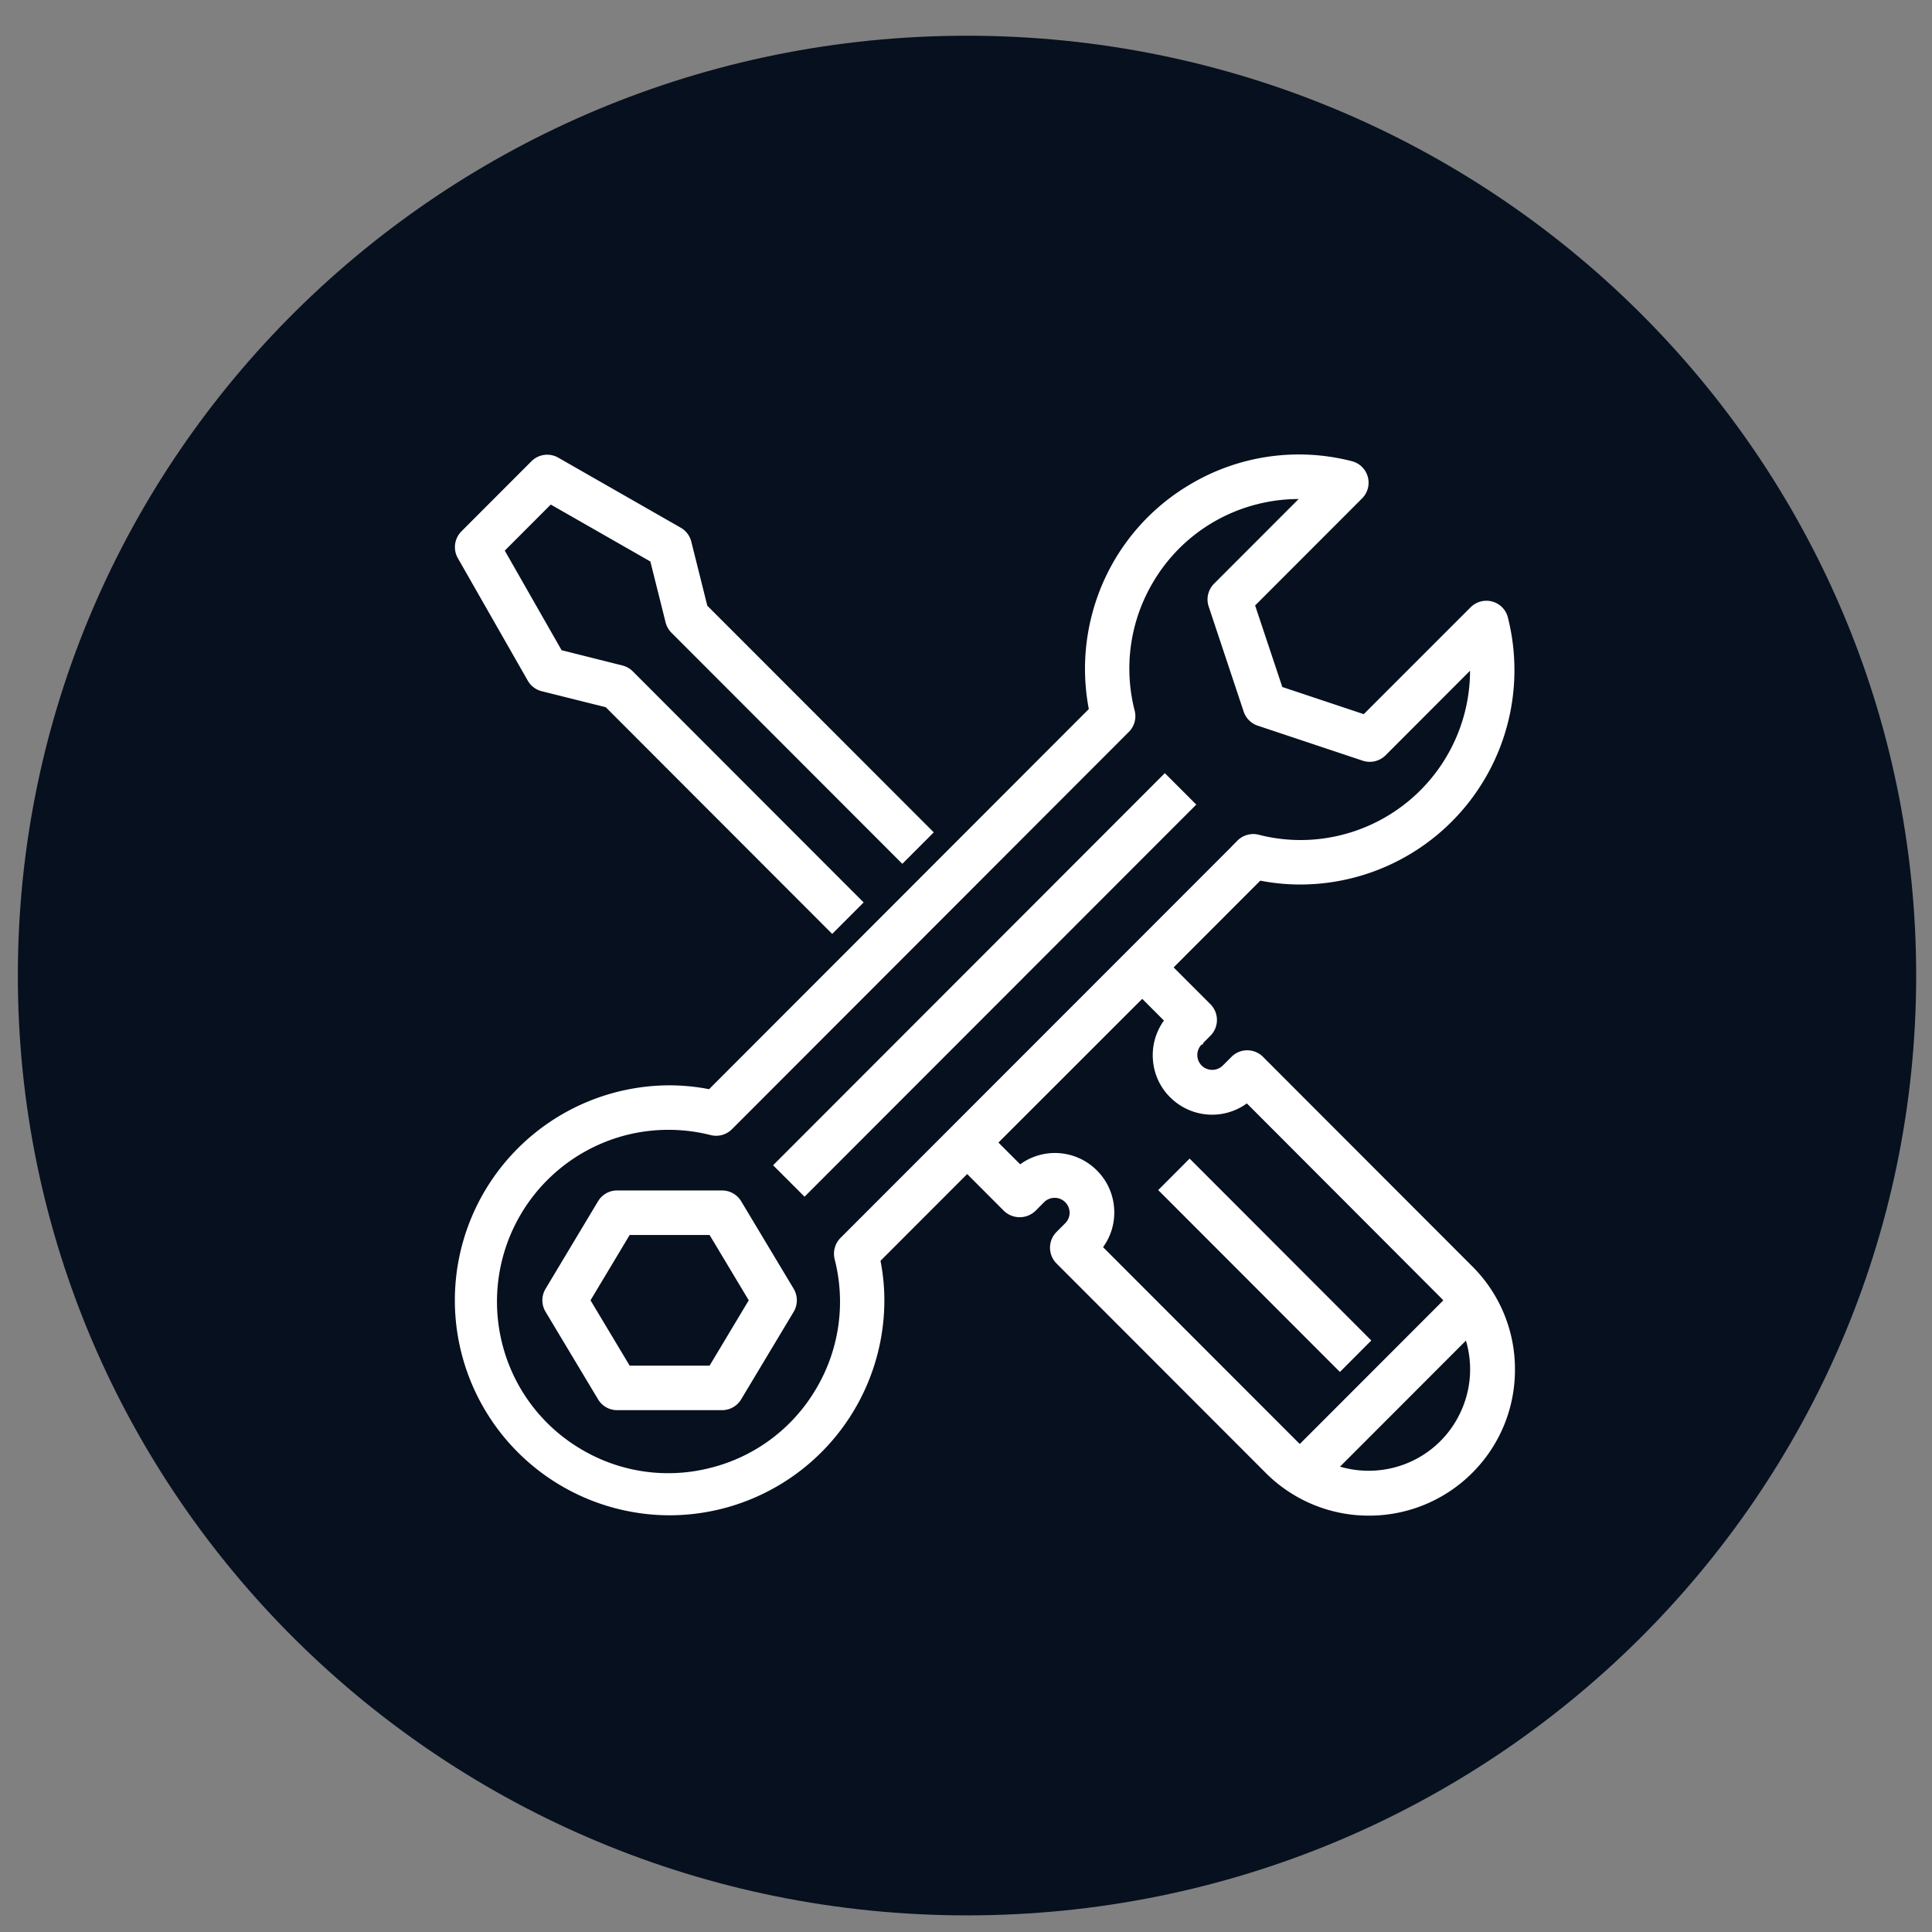 <svg xmlns="http://www.w3.org/2000/svg" width="51" height="51">
    <rect width="100%" height="100%" fill="#808080" stroke="none"/>
    <path fill="#06101F" fill-rule="evenodd" d="M25.527.943c13.838 0 25.055 11.107 25.055 24.809 0 13.702-11.217 24.809-25.055 24.809S.471 39.454.471 25.752C.471 12.05 11.689.943 25.527.943z"/>
    <path fill="#FFF" fill-rule="evenodd" d="M34.329 23.349h-.019a5.542 5.542 0 0 1-1.042-.102l-2.287 2.29.972.972a.59.59 0 0 1 0 .831l-.195.195v.025l-.05.025a.395.395 0 0 0 .013.543.398.398 0 0 0 .558-.001l.23-.23a.587.587 0 0 1 .83 0l5.541 5.547a3.824 3.824 0 0 1 1.111 2.727 3.835 3.835 0 0 1-1.141 2.723 3.843 3.843 0 0 1-2.713 1.115 3.84 3.84 0 0 1-2.737-1.14l-5.512-5.518a.59.59 0 0 1 0-.829l.232-.233a.388.388 0 0 0 .115-.279.395.395 0 0 0-.673-.276l-.229.231a.602.602 0 0 1-.831 0l-.971-.973-2.288 2.29c.067.344.102.693.102 1.043A5.678 5.678 0 0 1 17.676 40a5.678 5.678 0 0 1-5.669-5.675 5.678 5.678 0 0 1 5.669-5.675c.351.001.701.035 1.042.102l10.024-10.035a5.642 5.642 0 0 1 .072-2.448 5.624 5.624 0 0 1 2.586-3.472 5.608 5.608 0 0 1 4.281-.624.586.586 0 0 1 .273.985l-2.822 2.825.718 2.152 2.15.717 2.823-2.823a.588.588 0 0 1 .716-.087.58.58 0 0 1 .266.361 5.66 5.66 0 0 1-5.476 7.046zm2.742 15.305a2.661 2.661 0 0 0 1.496-1.402 2.658 2.658 0 0 0 .13-1.863l-3.324 3.327a2.69 2.69 0 0 0 1.698-.062zM26.93 30.735a1.56 1.56 0 0 1 1.923.068c.321.269.519.648.555 1.064.034.38-.069.75-.29 1.055l5.113 5.117c.026.027.053.053.081.078l3.787-3.79a1.53 1.53 0 0 0-.078-.083l-5.107-5.117a1.562 1.562 0 0 1-1.924-.069 1.55 1.55 0 0 1-.554-1.064 1.56 1.56 0 0 1 .289-1.054l-.573-.573-3.796 3.794.574.574zm9.644-10.795a.593.593 0 0 1-.6.141l-2.773-.925a.588.588 0 0 1-.371-.371l-.924-2.775a.59.59 0 0 1 .141-.601l2.234-2.236c-.372 0-.741.047-1.102.139a4.447 4.447 0 0 0-2.74 2.056 4.46 4.46 0 0 0-.486 3.393.587.587 0 0 1-.153.558L19.32 29.81a.588.588 0 0 1-.557.154 4.541 4.541 0 0 0-2.234 0 4.537 4.537 0 0 0-3.271 5.509 4.503 4.503 0 0 0 2.075 2.778 4.49 4.49 0 0 0 3.429.495 4.496 4.496 0 0 0 2.775-2.075 4.502 4.502 0 0 0 .495-3.433.596.596 0 0 1 .154-.559l10.328-10.334h-.002l.154-.156a.593.593 0 0 1 .558-.155c.363.094.735.141 1.111.141h.021a4.48 4.48 0 0 0 4.45-4.47l-2.232 2.235zM21.238 31.59l-.83-.83.087-.088 10.254-10.263.83.83-.088.088L21.238 31.59zm-.286 3.037l-1.387 2.312a.588.588 0 0 1-.503.286H16.29a.586.586 0 0 1-.503-.287l-1.386-2.311a.587.587 0 0 1 0-.605l1.386-2.312a.586.586 0 0 1 .503-.285h2.772a.59.59 0 0 1 .503.285l1.387 2.312c.11.187.11.419 0 .605zM18.731 32.6h-2.109l-1.034 1.725 1.034 1.725h2.109l1.034-1.725-1.034-1.725zm12.76-1.928l4.708 4.713-.828.831-.089-.088-4.708-4.713.829-.831.088.088zm-7.76-7.957l-6.007-6.013a.599.599 0 0 1-.154-.273l-.402-1.607-2.629-1.503-1.214 1.216 1.5 2.629 1.605.403a.592.592 0 0 1 .274.155l6.094 6.1-.83.831-.088-.088-5.889-5.896-1.692-.423a.59.59 0 0 1-.367-.278l-1.849-3.239a.59.59 0 0 1 .101-.706l1.847-1.849a.588.588 0 0 1 .704-.094l3.235 1.85a.588.588 0 0 1 .278.366l.423 1.693 5.978 5.983-.83.831-.088-.088z"/>
</svg>
